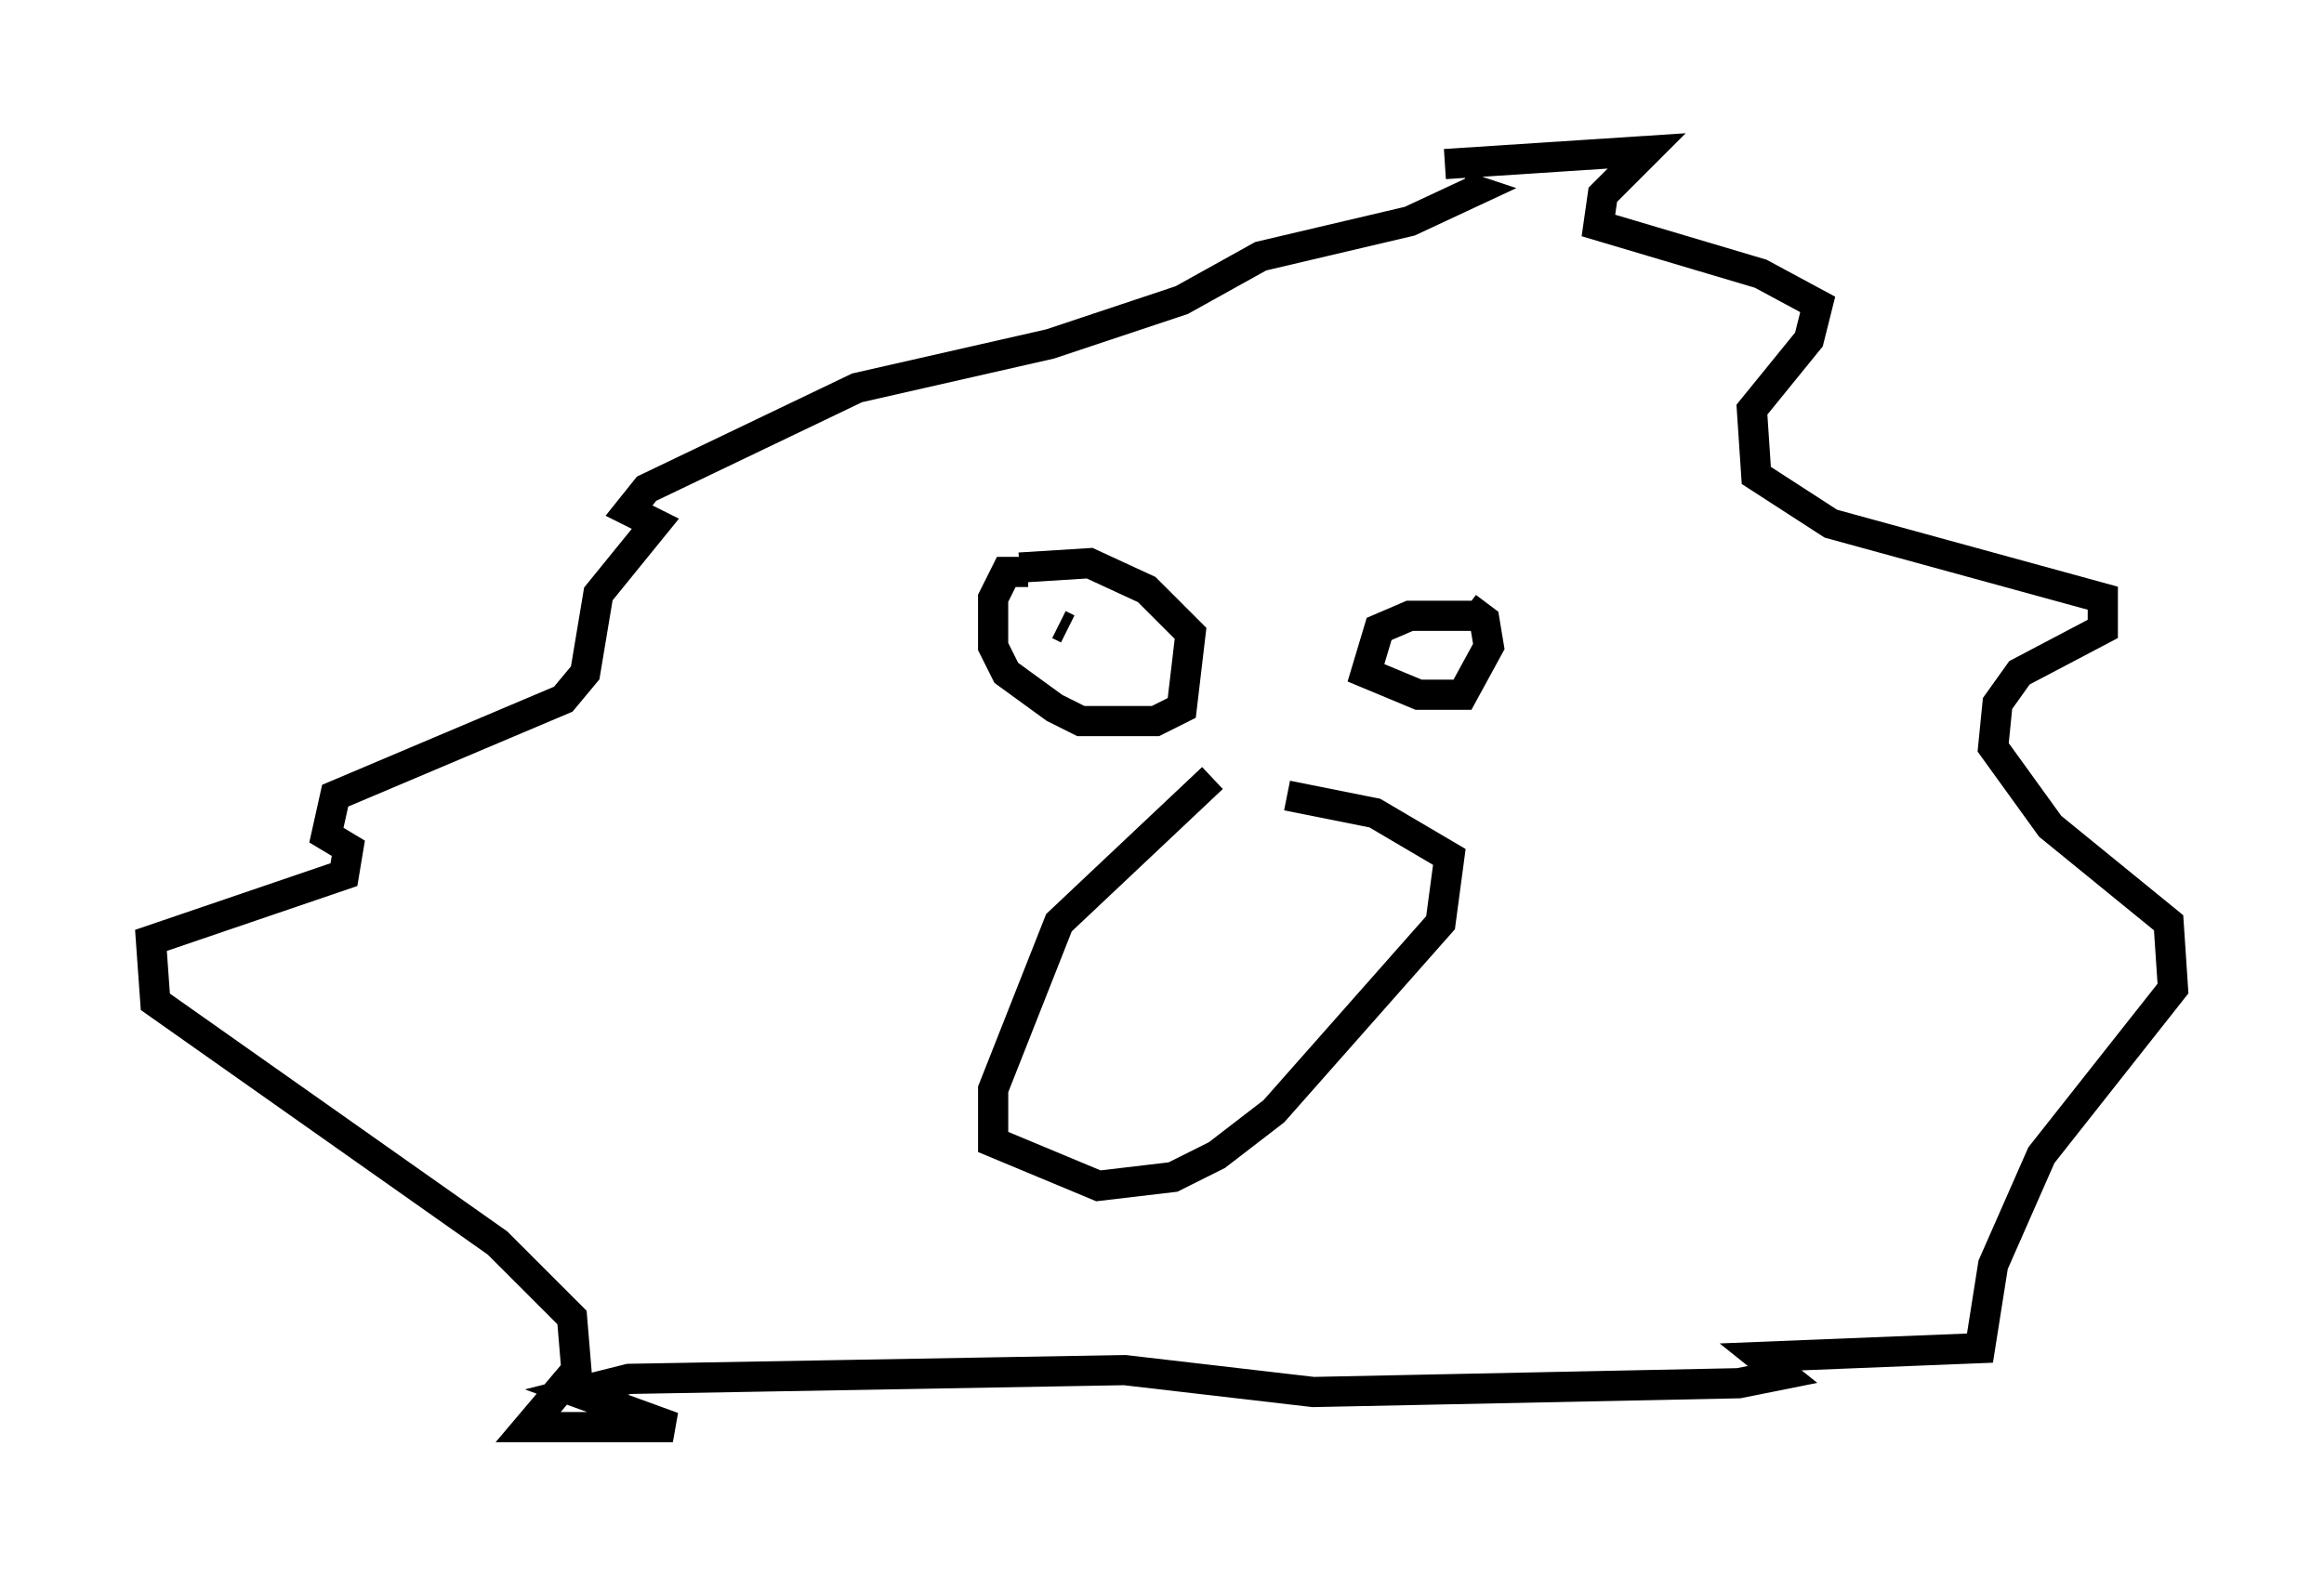 <?xml version="1.0" encoding="utf-8" ?>
<svg baseProfile="full" height="52.268" version="1.1" width="76.961" xmlns="http://www.w3.org/2000/svg" xmlns:ev="http://www.w3.org/2001/xml-events" xmlns:xlink="http://www.w3.org/1999/xlink"><defs /><rect fill="white" height="52.268" width="76.961" x="0" y="0" /><path d="M44.799, 6.307 m3.05, -0.872 l6.682, -0.436 -1.453, 1.453 l-0.145, 1.017 5.374, 1.598 l1.888, 1.017 -0.291, 1.162 l-1.888, 2.324 0.145, 2.179 l2.469, 1.598 9.006, 2.469 l0.0, 1.017 -2.76, 1.453 l-0.726, 1.017 -0.145, 1.453 l1.888, 2.615 3.922, 3.196 l0.145, 2.179 -4.358, 5.52 l-1.598, 3.631 -0.436, 2.76 l-7.263, 0.291 0.726, 0.581 l-1.453, 0.291 -14.089, 0.291 l-6.246, -0.726 -16.413, 0.291 l-1.743, 0.436 3.196, 1.162 l-4.793, 0.0 1.598, -1.888 l-0.145, -1.743 -2.469, -2.469 l-11.33, -7.989 -0.145, -2.034 l6.391, -2.179 0.145, -0.872 l-0.726, -0.436 0.291, -1.307 l7.553, -3.196 0.726, -0.872 l0.436, -2.615 1.888, -2.324 l-0.872, -0.436 0.581, -0.726 l6.972, -3.341 6.391, -1.453 l4.358, -1.453 2.615, -1.453 l4.939, -1.162 2.179, -1.017 l-0.436, -0.145 m-14.38, 12.782 l-0.726, 0.0 -0.436, 0.872 l0.0, 1.598 0.436, 0.872 l1.598, 1.162 0.872, 0.436 l2.469, 0.0 0.872, -0.436 l0.291, -2.469 -1.453, -1.453 l-1.888, -0.872 -2.324, 0.145 m1.307, 1.888 l0.291, 0.145 m13.508, -0.436 l-2.179, 0.0 -1.017, 0.436 l-0.436, 1.453 1.743, 0.726 l1.453, 0.0 0.872, -1.598 l-0.145, -0.872 -0.581, -0.436 m-1.017, 1.888 l0.0, 0.0 m-7.408, 3.777 l-5.084, 4.793 -2.179, 5.52 l0.0, 1.743 3.486, 1.453 l2.469, -0.291 1.453, -0.726 l1.888, -1.453 5.52, -6.246 l0.291, -2.179 -2.469, -1.453 l-2.905, -0.581 " fill="none" stroke="black" stroke-width="1" /></svg>